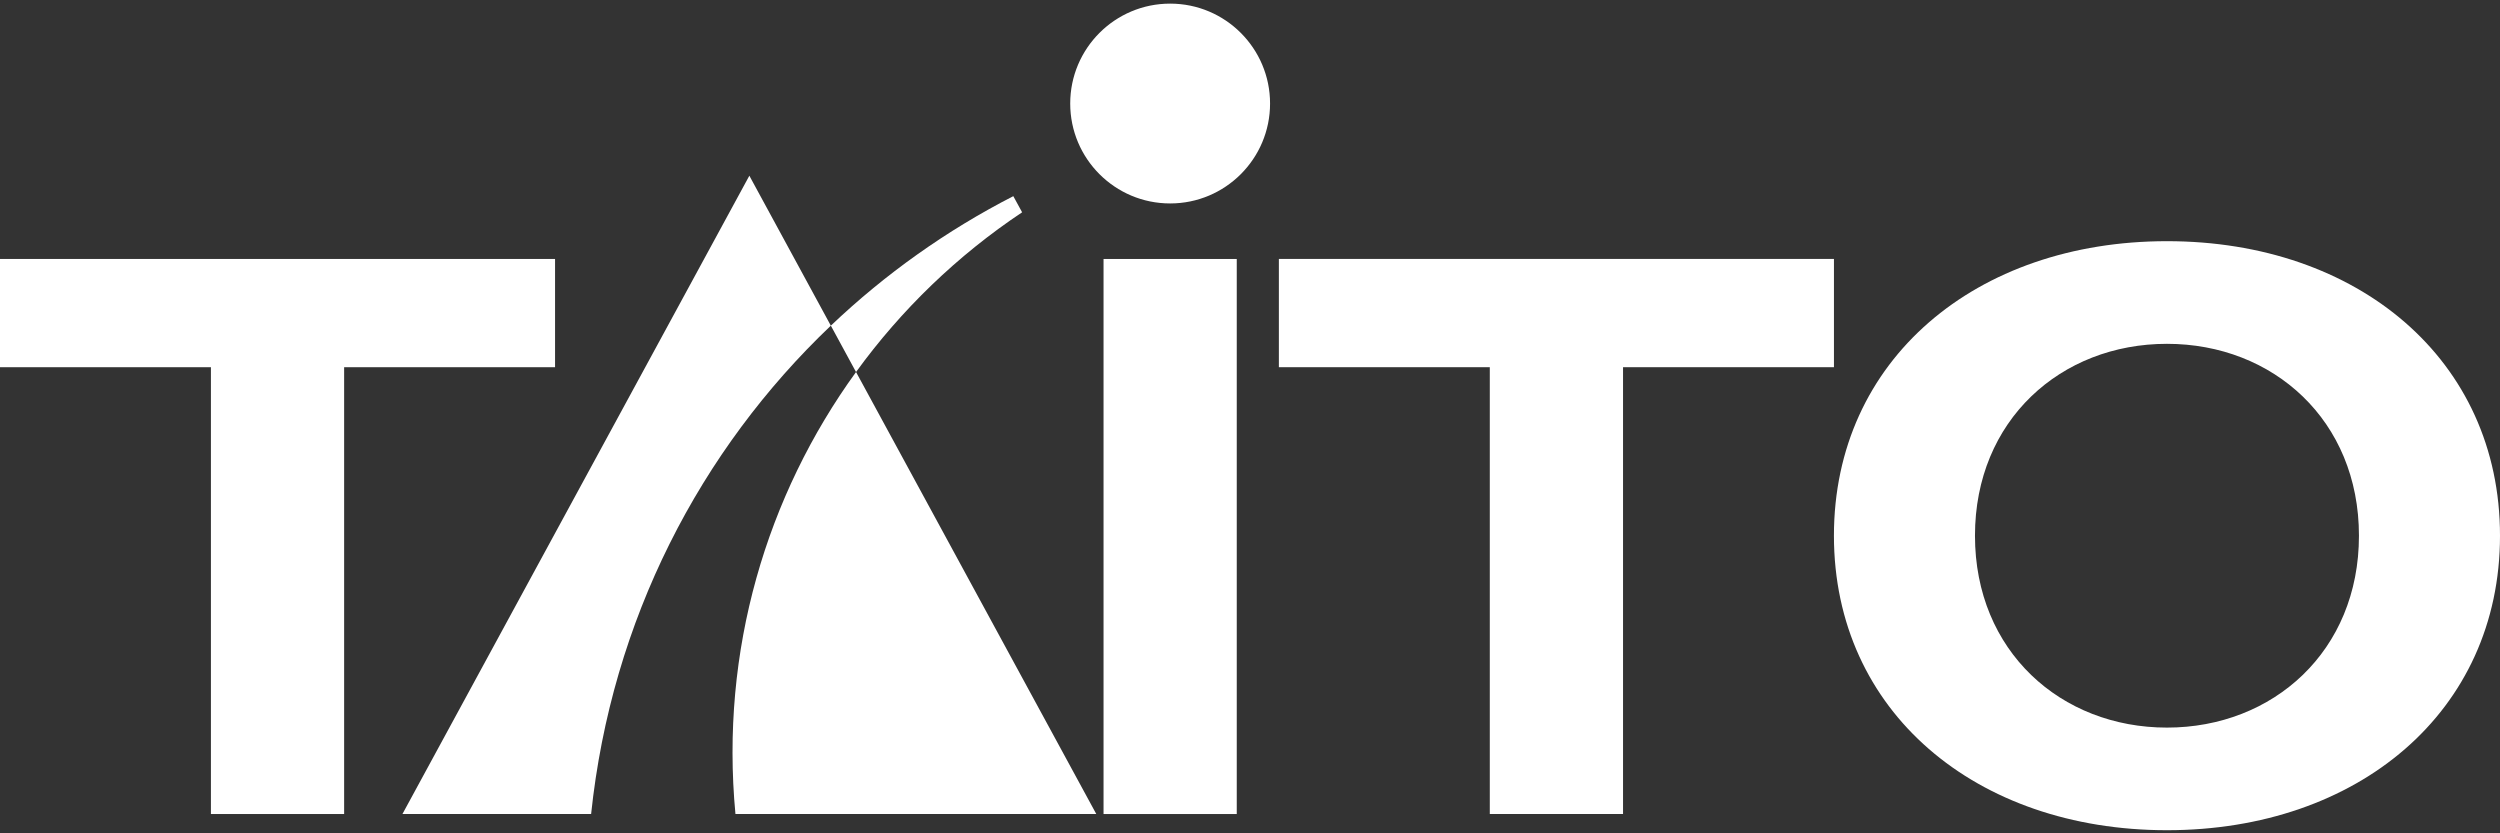 <svg clip-rule="evenodd" fill-rule="evenodd" stroke-linejoin="round" stroke-miterlimit="2" viewBox="0 0 600 200" xmlns="http://www.w3.org/2000/svg"><rect x="0" y="0" width="600" height="200" fill="#333333" stroke="none"/><g fill="#fff" fill-rule="nonzero"><path d="m133.213 62.151h-133.213v25.98h50.621v107.234h31.971v-107.234h50.621z"/><path d="m440.149 62.151h-133.22v25.98h50.621v107.234h31.978v-107.234h50.621z"/><path d="m264.85 62.154h31.971v133.213h-31.971z"/><path d="m176.507 195.366h86.602l-57.661-106.084c-21.456 29.604-32.647 66.83-28.941 106.084"/><path d="m96.584 195.366h45.285c4.896-46.598 26.21-87.407 57.532-117.208l-19.556-35.987z"/><path d="m280.837.87c-13.247 0-23.985 10.738-23.985 23.978s10.738 23.978 23.985 23.978c13.24 0 23.978-10.738 23.978-23.978s-10.738-23.978-23.978-23.978"/><path d="m245.31 50.952-2.117-3.875c-16.019 8.216-30.767 18.691-43.791 31.079l6.045 11.13c10.86-14.971 24.35-27.995 39.863-38.334"/><path d="m520.072 174.624c-25.459 0-46.077-18.332-46.077-46.057 0-27.724 20.618-46.05 46.077-46.05s46.077 18.326 46.077 46.05c0 27.725-20.618 46.057-46.077 46.057m0-116.741c-45.806 0-79.928 28.435-79.928 70.684 0 42.25 34.122 70.684 79.928 70.684 45.813 0 79.928-28.434 79.928-70.684 0-42.249-34.115-70.684-79.928-70.684"/></g></svg>